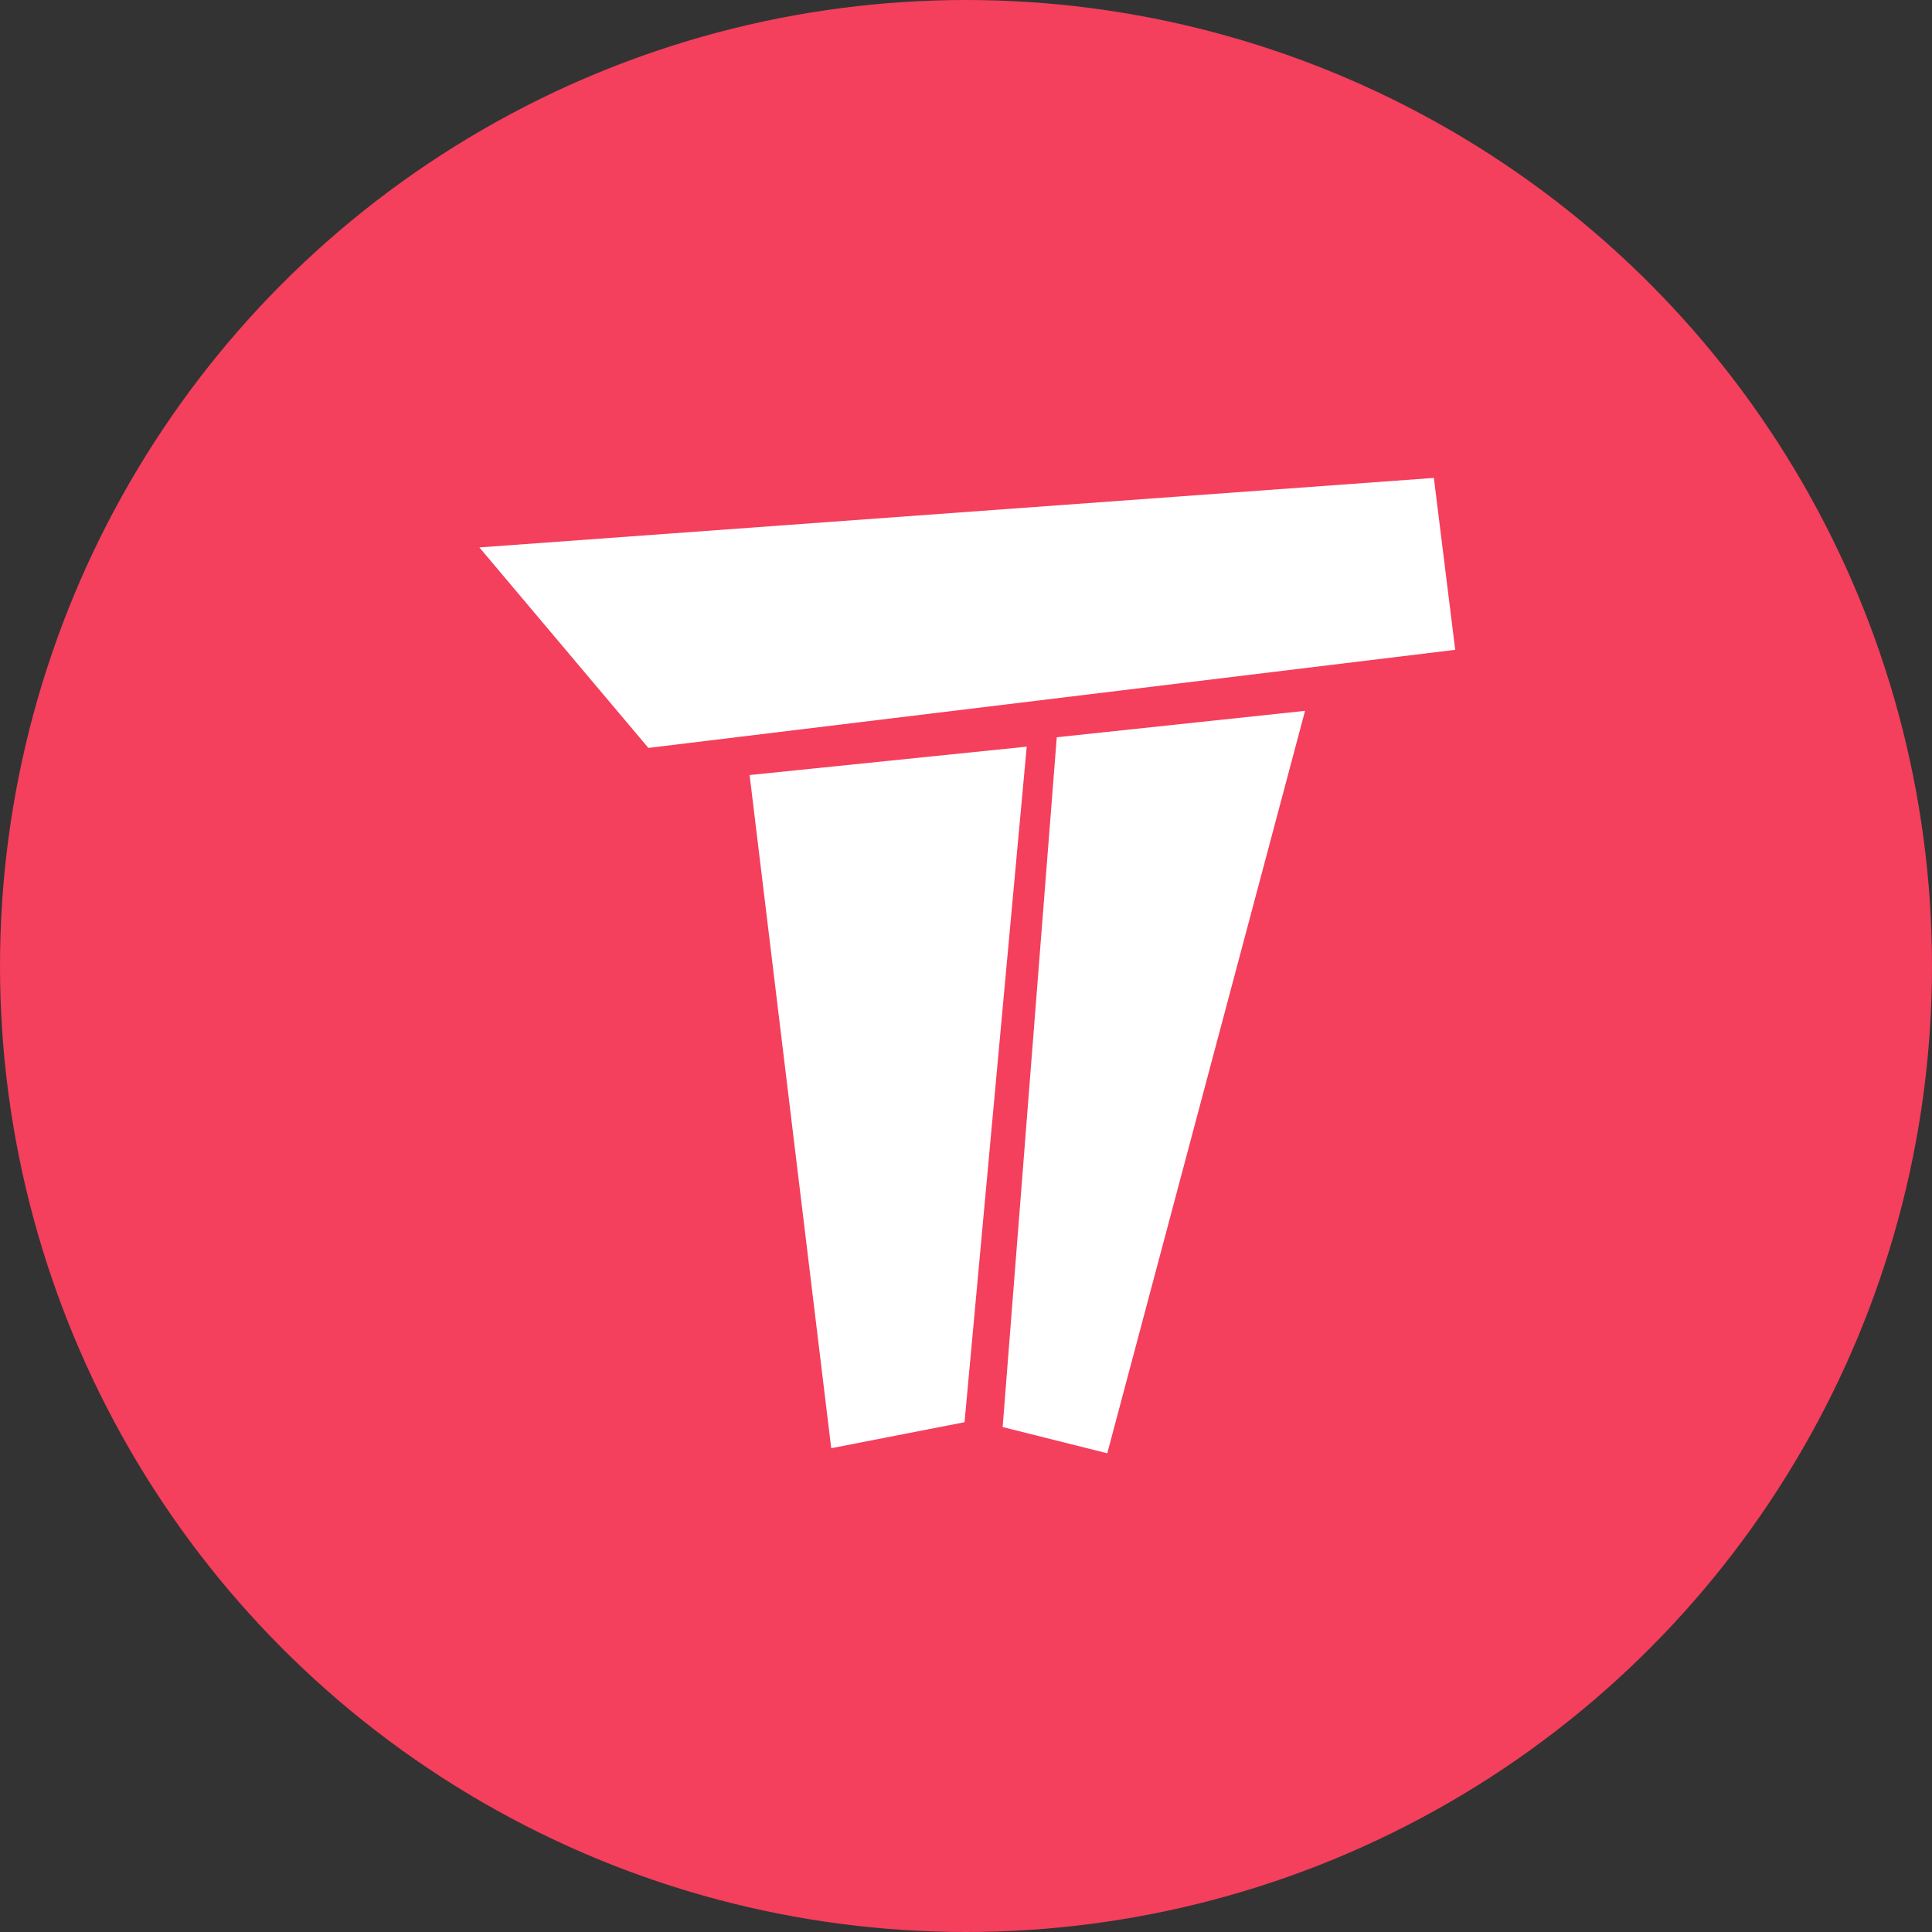 <?xml version="1.0" encoding="UTF-8" standalone="no"?>
<!DOCTYPE svg PUBLIC "-//W3C//DTD SVG 1.1//EN" "http://www.w3.org/Graphics/SVG/1.1/DTD/svg11.dtd">
<svg width="100%" height="100%" viewBox="0 0 512 512" version="1.1" xmlns="http://www.w3.org/2000/svg" xmlns:xlink="http://www.w3.org/1999/xlink" xml:space="preserve" xmlns:serif="http://www.serif.com/" style="fill-rule:evenodd;clip-rule:evenodd;stroke-linejoin:round;stroke-miterlimit:2;">
    <rect x="0" y="0" width="512" height="512" fill="#333333" stroke="none"/>
    <circle cx="256" cy="256" r="256" style="fill:rgb(244,63,93);"/>
    <g transform="matrix(1.306,0,0,1.646,-1248.86,-1019.25)">
        <g transform="matrix(0.287,0,0,0.287,801.332,655.129)">
            <path d="M1069.77,309.694L1127.48,687.335L1221.74,672.748L1265.7,293.769L1069.77,309.694Z" style="fill:white;"/>
        </g>
        <g transform="matrix(0.287,0,0,0.287,857.975,648.965)">
            <path d="M1089.58,309.973L1051.32,696.943L1125.28,711.661L1265.12,295.158L1089.58,309.973Z" style="fill:white;"/>
        </g>
        <g transform="matrix(0.793,0,0,0.793,764.533,260.727)">
            <path d="M608.665,549.114L614.129,584.015L407.666,603.932L364.428,563.225L608.665,549.114Z" style="fill:white;"/>
        </g>
    </g>
</svg>
